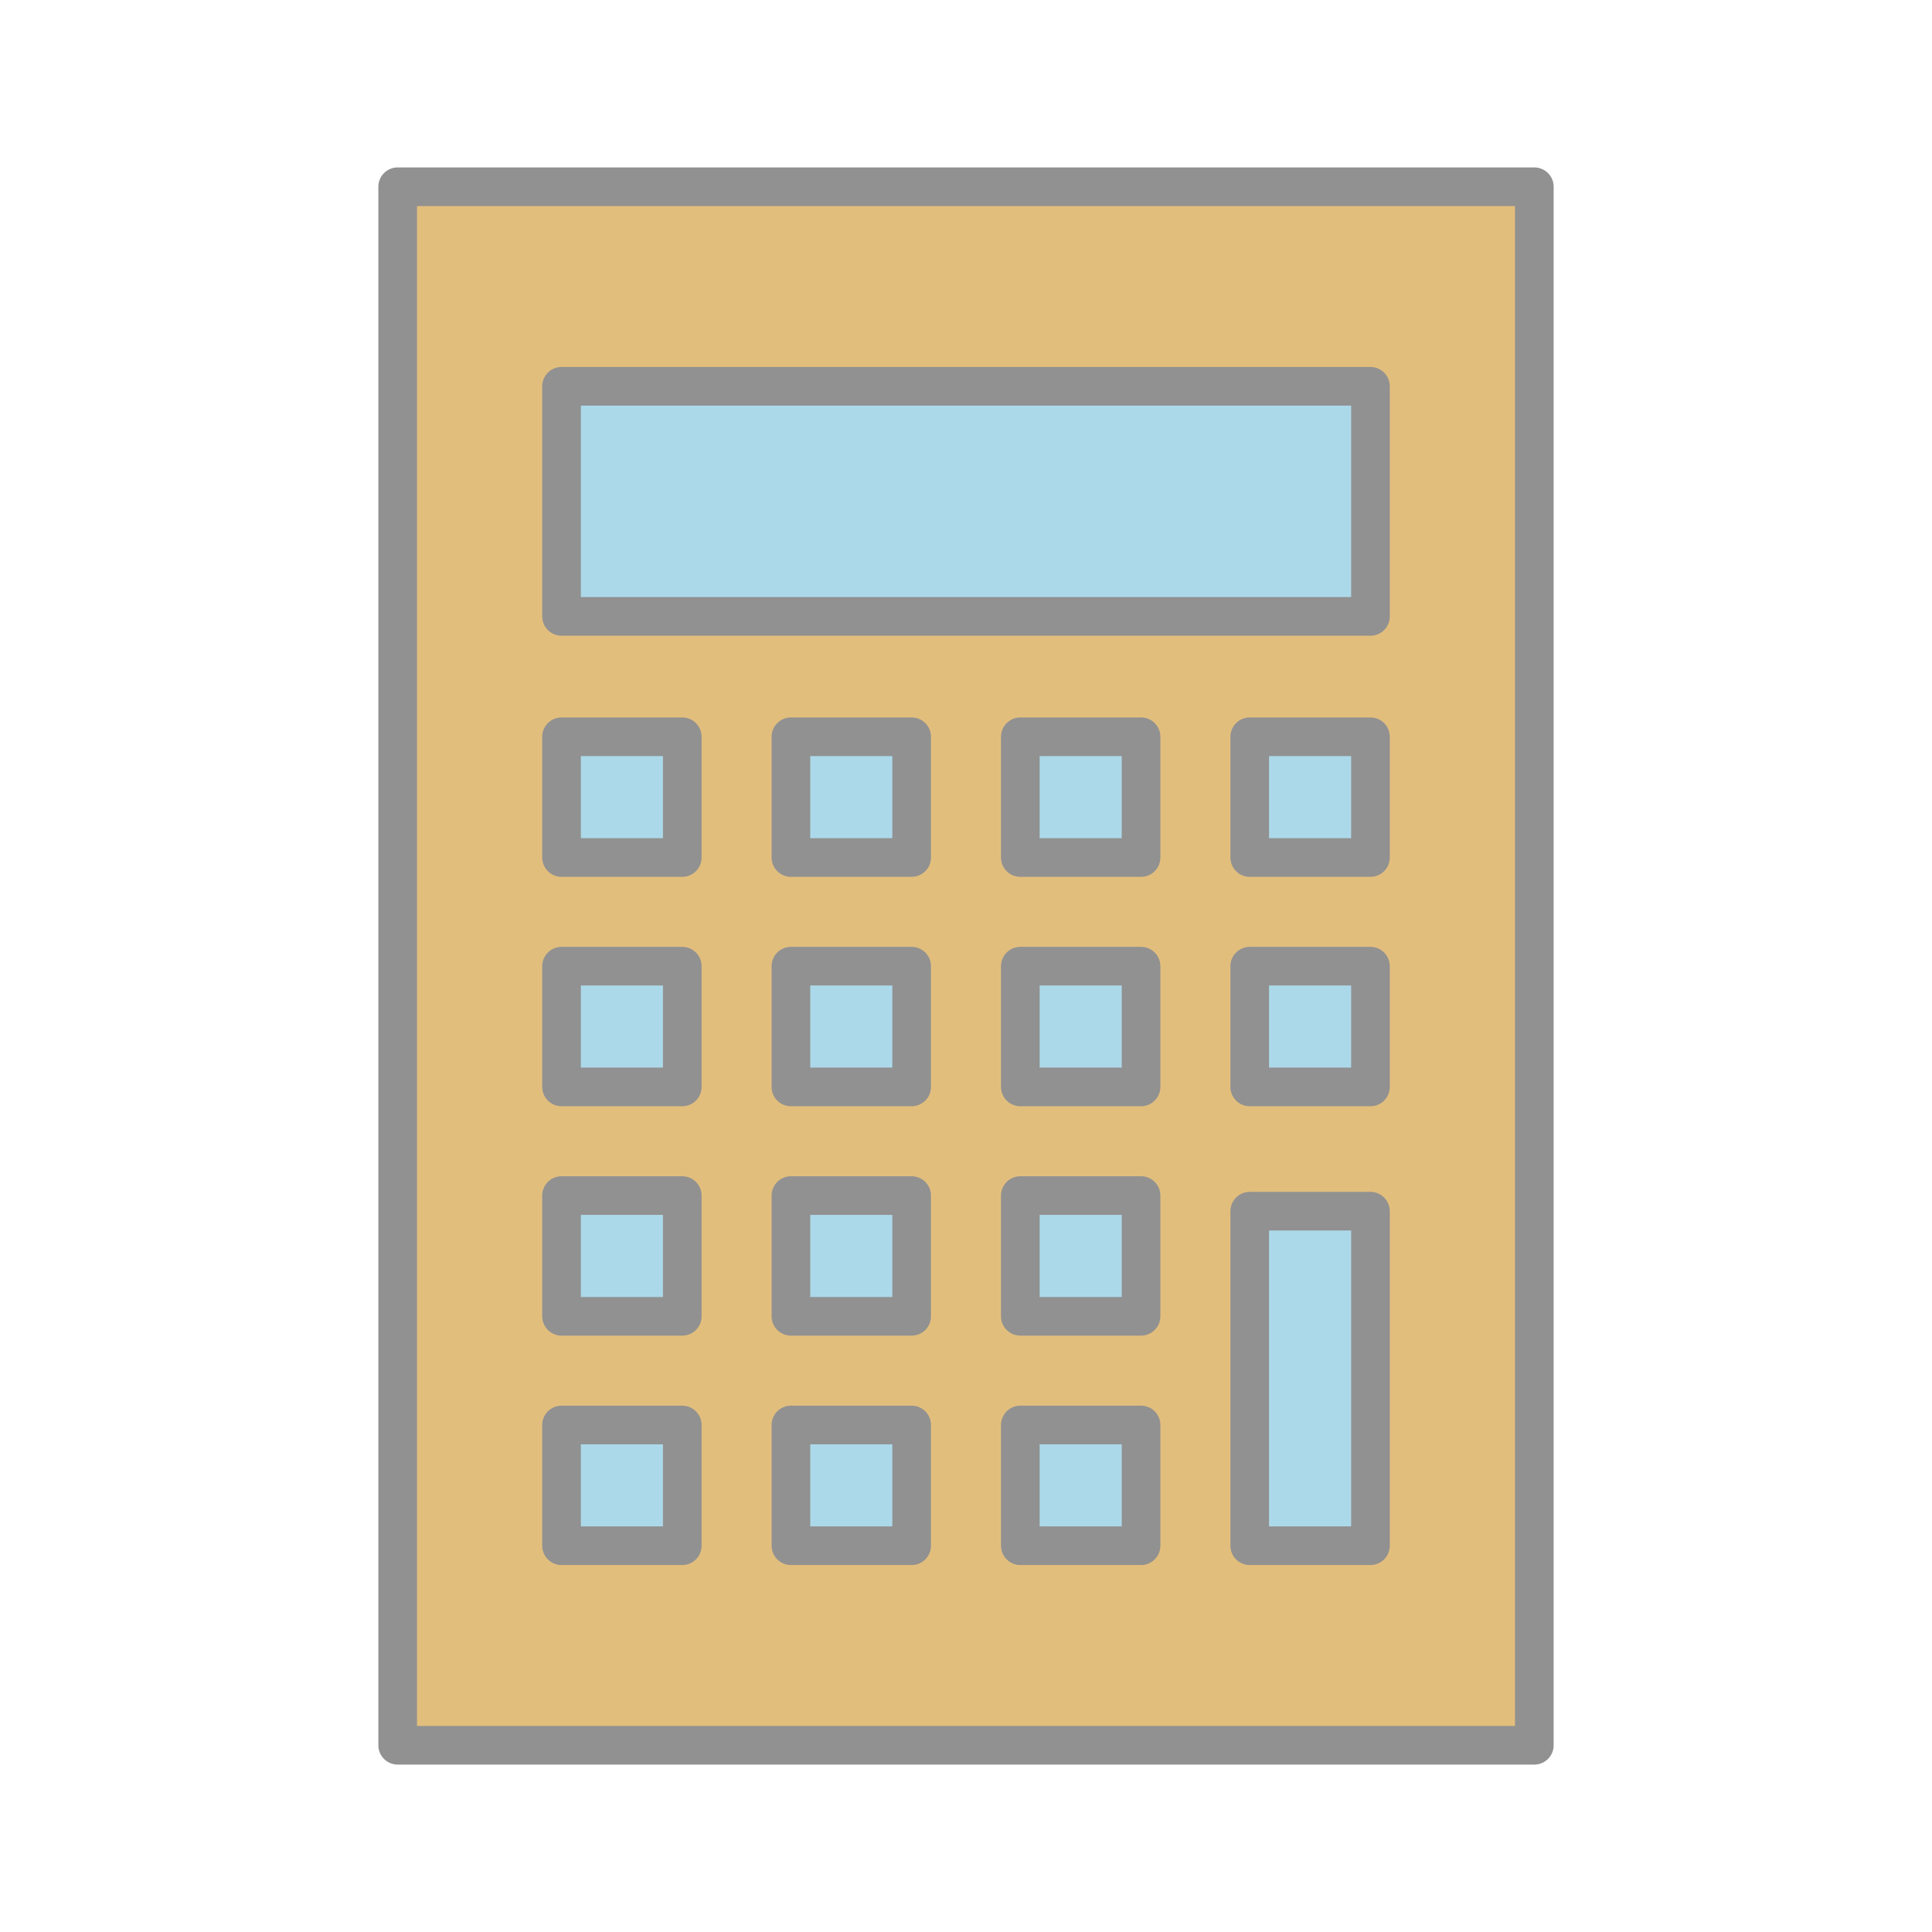 <?xml version="1.0" encoding="utf-8"?>
<!-- Generator: Adobe Illustrator 16.0.0, SVG Export Plug-In . SVG Version: 6.00 Build 0)  -->
<!DOCTYPE svg PUBLIC "-//W3C//DTD SVG 1.1//EN" "http://www.w3.org/Graphics/SVG/1.1/DTD/svg11.dtd">
<svg version="1.1" xmlns="http://www.w3.org/2000/svg" xmlns:xlink="http://www.w3.org/1999/xlink" x="0px" y="0px" width="100px"
	 height="100px" viewBox="0 0 100 100" enable-background="new 0 0 100 100" xml:space="preserve">
<g id="fill">
	<g>
		<rect x="20" y="9.666" fill="#E2BE7D" width="58.834" height="80.669"/>
		<g>
			<rect x="64.686" y="62.691" fill="#ACD9EA" width="6.249" height="17.315"/>
			<g>
				<rect x="29.065" y="38.135" fill="#ACD9EA" width="6.249" height="6.25"/>
				<rect x="40.938" y="38.135" fill="#ACD9EA" width="6.249" height="6.25"/>
				<rect x="52.812" y="38.135" fill="#ACD9EA" width="6.249" height="6.25"/>
				<rect x="64.686" y="38.135" fill="#ACD9EA" width="6.249" height="6.25"/>
				<rect x="29.065" y="50.009" fill="#ACD9EA" width="6.249" height="6.25"/>
				<rect x="40.938" y="50.009" fill="#ACD9EA" width="6.249" height="6.25"/>
				<rect x="52.812" y="50.009" fill="#ACD9EA" width="6.249" height="6.25"/>
				<rect x="64.686" y="50.009" fill="#ACD9EA" width="6.249" height="6.25"/>
				<rect x="29.065" y="61.882" fill="#ACD9EA" width="6.249" height="6.25"/>
				<rect x="40.938" y="61.882" fill="#ACD9EA" width="6.249" height="6.25"/>
				<rect x="52.812" y="61.882" fill="#ACD9EA" width="6.249" height="6.25"/>
				<rect x="29.065" y="73.757" fill="#ACD9EA" width="6.249" height="6.249"/>
				<rect x="40.938" y="73.757" fill="#ACD9EA" width="6.249" height="6.249"/>
				<rect x="52.812" y="73.757" fill="#ACD9EA" width="6.249" height="6.249"/>
			</g>
		</g>
		<rect x="29.065" y="19.994" fill="#ACD9EA" width="41.87" height="11.911"/>
	</g>
</g>
<g id="outline">
	
		<rect x="29.065" y="19.994" fill="none" stroke="#919191" stroke-width="2" stroke-linecap="round" stroke-linejoin="round" stroke-miterlimit="10" width="41.87" height="11.911"/>
	
		<rect x="20.583" y="9.666" fill="none" stroke="#919191" stroke-width="2" stroke-linecap="round" stroke-linejoin="round" stroke-miterlimit="10" width="58.834" height="80.669"/>
	<g>
		
			<rect x="64.686" y="50.009" fill="none" stroke="#919191" stroke-width="2" stroke-linecap="round" stroke-linejoin="round" stroke-miterlimit="10" width="6.249" height="6.25"/>
		<g>
			
				<rect x="29.065" y="38.135" fill="none" stroke="#919191" stroke-width="2" stroke-linecap="round" stroke-linejoin="round" stroke-miterlimit="10" width="6.249" height="6.25"/>
			
				<rect x="40.938" y="38.135" fill="none" stroke="#919191" stroke-width="2" stroke-linecap="round" stroke-linejoin="round" stroke-miterlimit="10" width="6.249" height="6.25"/>
			
				<rect x="52.812" y="38.135" fill="none" stroke="#919191" stroke-width="2" stroke-linecap="round" stroke-linejoin="round" stroke-miterlimit="10" width="6.249" height="6.25"/>
			
				<rect x="64.686" y="38.135" fill="none" stroke="#919191" stroke-width="2" stroke-linecap="round" stroke-linejoin="round" stroke-miterlimit="10" width="6.249" height="6.25"/>
			
				<rect x="29.065" y="50.009" fill="none" stroke="#919191" stroke-width="2" stroke-linecap="round" stroke-linejoin="round" stroke-miterlimit="10" width="6.249" height="6.25"/>
			
				<rect x="40.938" y="50.009" fill="none" stroke="#919191" stroke-width="2" stroke-linecap="round" stroke-linejoin="round" stroke-miterlimit="10" width="6.249" height="6.25"/>
			
				<rect x="52.812" y="50.009" fill="none" stroke="#919191" stroke-width="2" stroke-linecap="round" stroke-linejoin="round" stroke-miterlimit="10" width="6.249" height="6.25"/>
			
				<rect x="29.065" y="61.882" fill="none" stroke="#919191" stroke-width="2" stroke-linecap="round" stroke-linejoin="round" stroke-miterlimit="10" width="6.249" height="6.25"/>
			
				<rect x="40.938" y="61.882" fill="none" stroke="#919191" stroke-width="2" stroke-linecap="round" stroke-linejoin="round" stroke-miterlimit="10" width="6.249" height="6.25"/>
			
				<rect x="52.812" y="61.882" fill="none" stroke="#919191" stroke-width="2" stroke-linecap="round" stroke-linejoin="round" stroke-miterlimit="10" width="6.249" height="6.25"/>
			
				<rect x="29.065" y="73.757" fill="none" stroke="#919191" stroke-width="2" stroke-linecap="round" stroke-linejoin="round" stroke-miterlimit="10" width="6.249" height="6.249"/>
			
				<rect x="40.938" y="73.757" fill="none" stroke="#919191" stroke-width="2" stroke-linecap="round" stroke-linejoin="round" stroke-miterlimit="10" width="6.249" height="6.249"/>
			
				<rect x="52.812" y="73.757" fill="none" stroke="#919191" stroke-width="2" stroke-linecap="round" stroke-linejoin="round" stroke-miterlimit="10" width="6.249" height="6.249"/>
			
				<rect x="64.686" y="62.691" fill="none" stroke="#919191" stroke-width="2" stroke-linecap="round" stroke-linejoin="round" stroke-miterlimit="10" width="6.249" height="17.315"/>
		</g>
	</g>
</g>
<g id="dollar_x5F_signs">
</g>
</svg>

